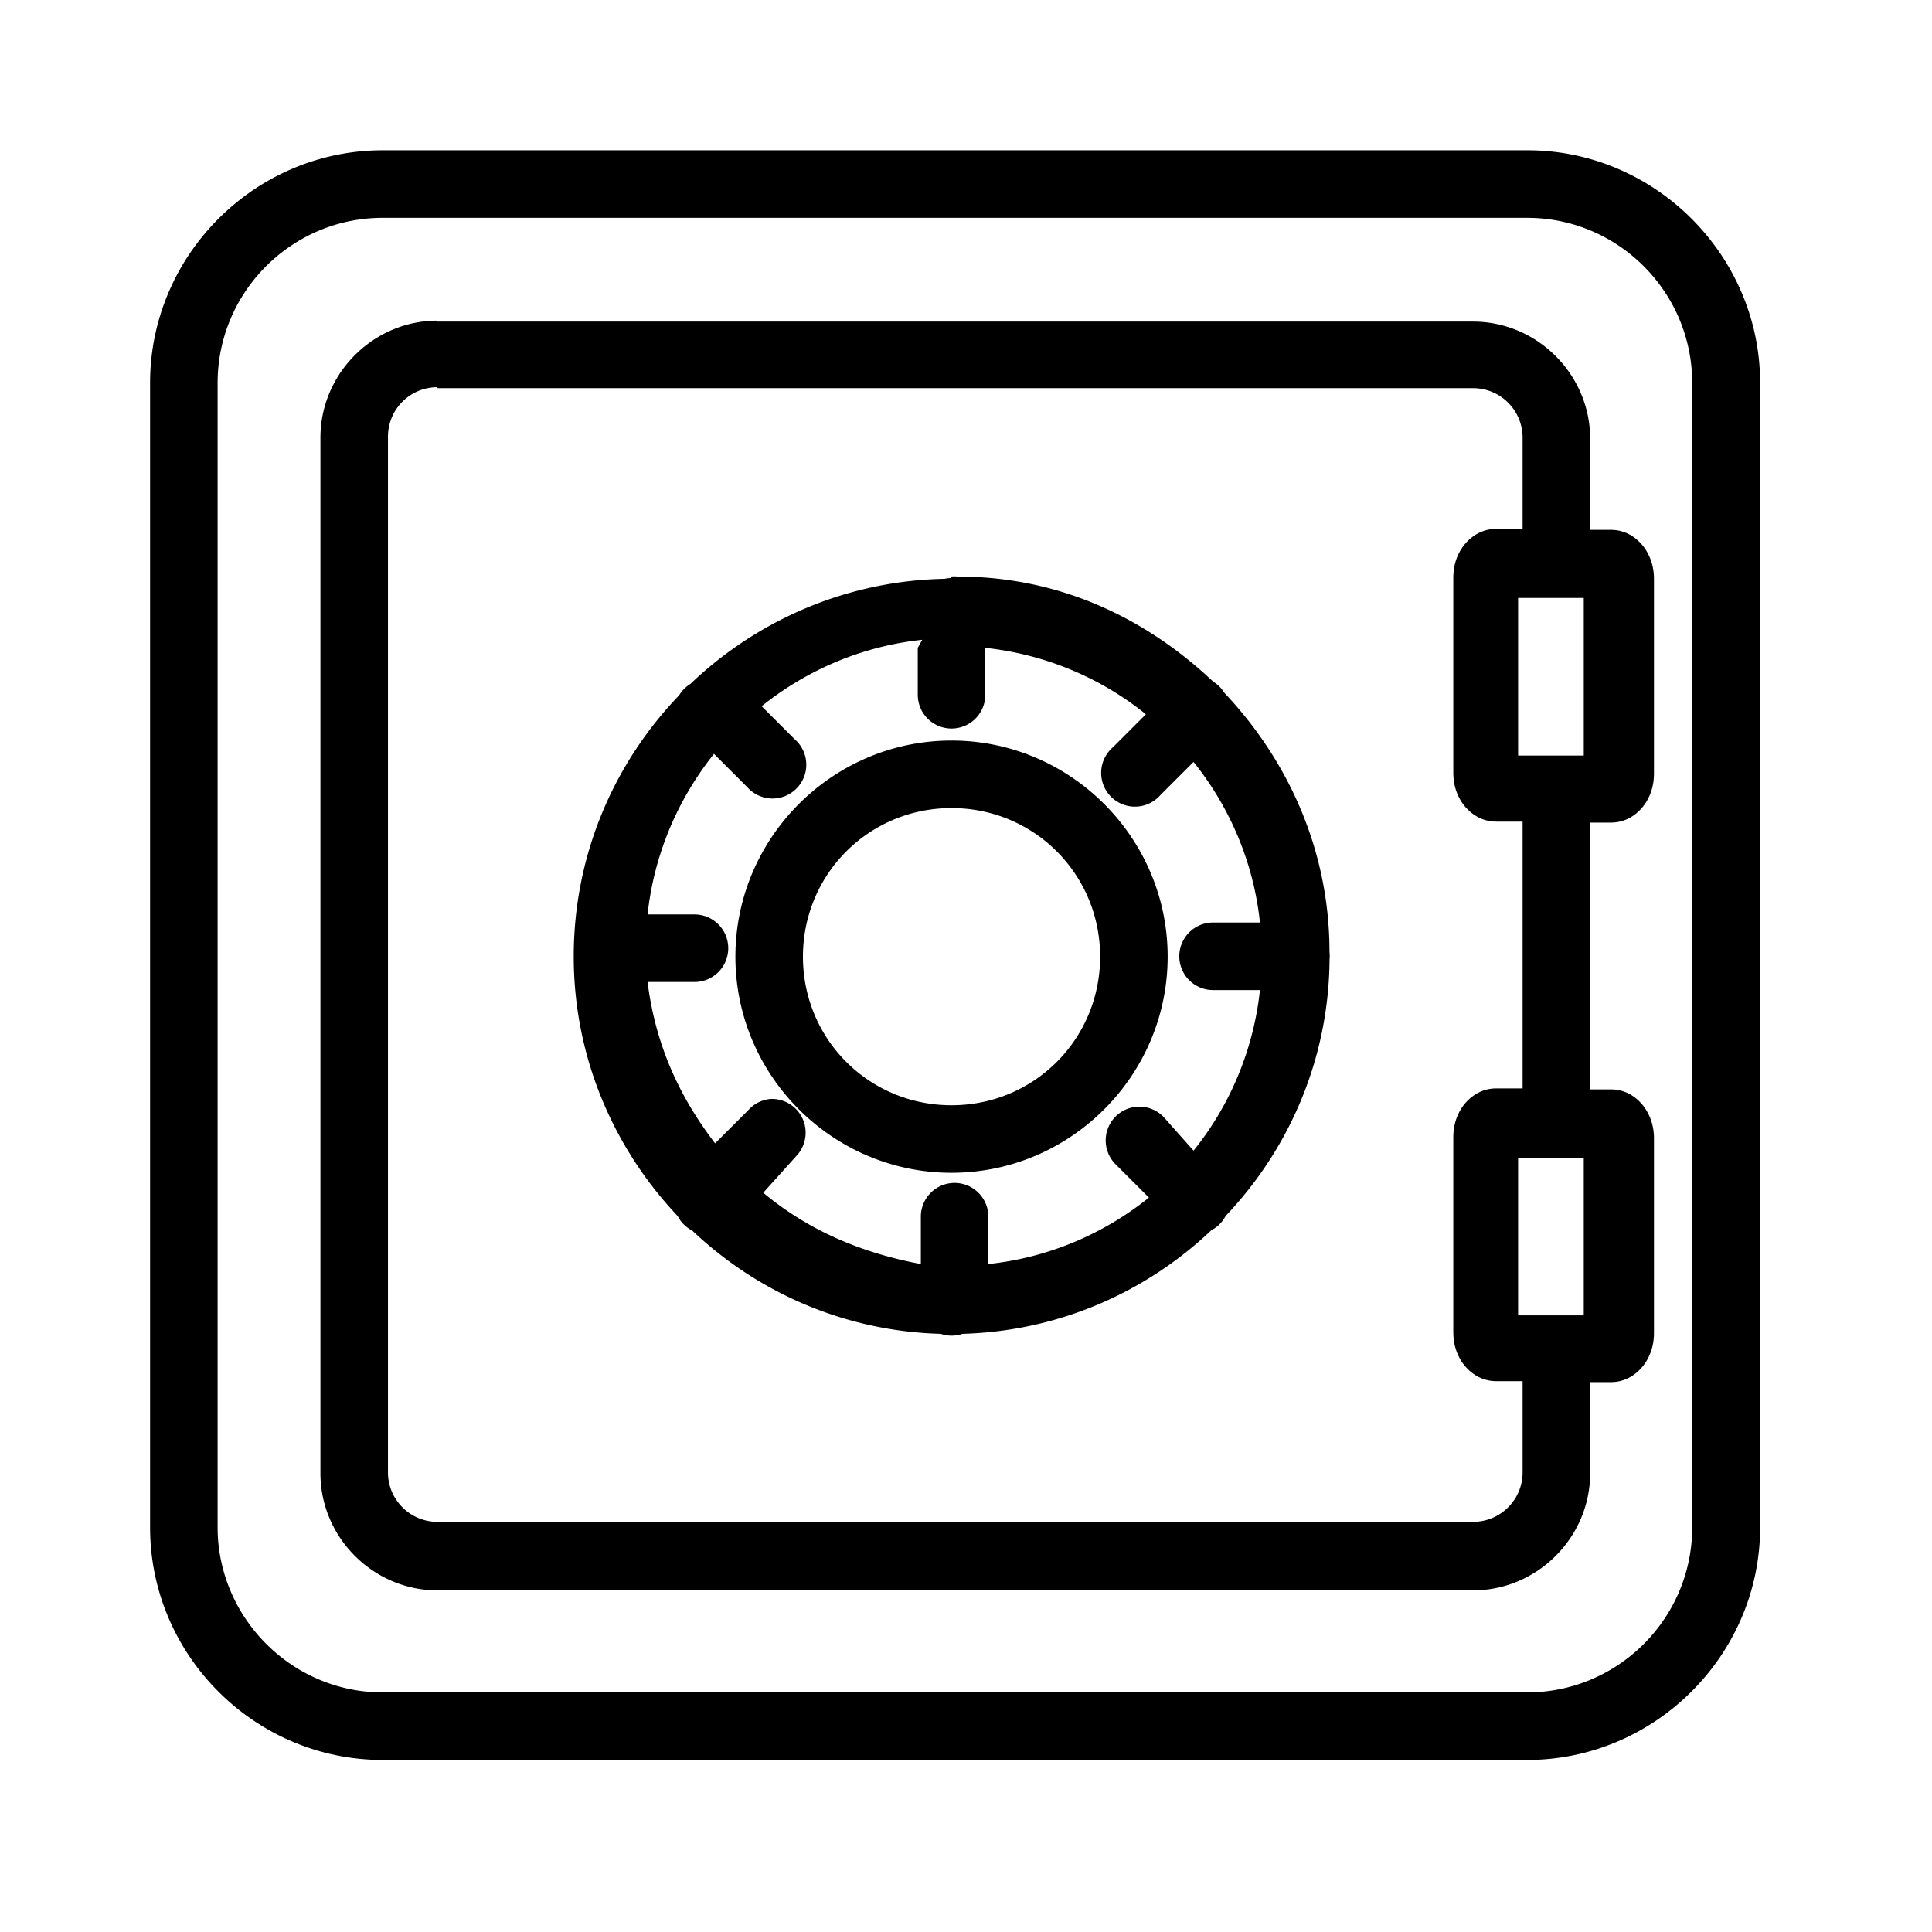 <svg id="svg3938" xmlns:rdf="http://www.w3.org/1999/02/22-rdf-syntax-ns#" xmlns="http://www.w3.org/2000/svg" height="51.5" viewBox="0 0 51.491 51.48" width="51.5" version="1.1" xmlns:cc="http://creativecommons.org/ns#" xmlns:dc="http://purl.org/dc/elements/1.1/">
 <g id="layer1" transform="translate(-263 -315)">
  <path id="path186" style="color-rendering:auto;text-decoration-color:#000000;color:#000000;isolation:auto;mix-blend-mode:normal;shape-rendering:auto;solid-color:#000000;block-progression:tb;text-decoration-line:none;image-rendering:auto;white-space:normal;text-indent:0;text-transform:none;text-decoration-style:solid" transform="translate(267,319)" d="m6.2 0c-3.41 0-6.2 2.8-6.2 6.2v30.5c0 3.41 2.79 6.2 6.2 6.2h30.5c3.41 0 6.21-2.8 6.21-6.2v-30.5c0-3.4-2.8-6.2-6.2-6.2h-30.5zm0 1.8h30.5c2.43 0 4.4 1.98 4.4 4.4v30.5c0 2.43-1.98 4.4-4.4 4.4h-30.5c-2.43 0-4.4-2-4.4-4.4v-30.5c0-2.43 1.98-4.4 4.4-4.4zm1.46 2.74c-1.71 0-3.12 1.41-3.12 3.12v27.6c0 1.71 1.41 3.12 3.12 3.12h27.6c1.71 0 3.12-1.41 3.12-3.12v-2.43h0.555c0.483 0 0.801-0.318 0.947-0.564 0.146-0.247 0.199-0.492 0.199-0.752v-5.17c0-0.26-0.053-0.505-0.199-0.752s-0.464-0.564-0.947-0.564h-0.555v-7.11h0.555c0.483 0 0.801-0.316 0.947-0.562 0.146-0.247 0.199-0.494 0.199-0.754v-5.17c0-0.26-0.053-0.505-0.199-0.752s-0.464-0.564-0.947-0.564h-0.555v-2.43c0-1.71-1.41-3.12-3.12-3.12h-27.6zm0 1.8h27.6c0.729 0 1.32 0.589 1.32 1.32v2.43h-0.703c-0.483 0-0.804 0.319-0.949 0.566-0.146 0.247-0.195 0.491-0.195 0.75v5.17c0 0.259 0.05 0.503 0.195 0.75 0.146 0.247 0.466 0.566 0.949 0.566h0.703v7.11h-0.703c-0.483 0-0.804 0.319-0.949 0.566-0.146 0.247-0.195 0.491-0.195 0.75v5.17c0 0.259 0.05 0.503 0.195 0.75 0.146 0.247 0.466 0.566 0.949 0.566h0.703v2.43c0 0.729-0.589 1.32-1.32 1.32h-27.6c-0.729 0-1.32-0.589-1.32-1.32v-27.6c0-0.73 0.587-1.32 1.32-1.32zm13.7 5.06a0.9 0.9 0 0 0 -0.188 0.021c-2.62 0.052-5 1.11-6.77 2.8a0.9 0.9 0 0 0 -0.301 0.303c-1.74 1.81-2.81 4.26-2.81 6.96 0 2.68 1.06 5.11 2.77 6.92a0.9 0.9 0 0 0 0.391 0.389c1.74 1.65 4.06 2.68 6.62 2.75a0.9 0.9 0 0 0 0.582 0c2.57-0.073 4.89-1.11 6.63-2.76a0.9 0.9 0 0 0 0.381 -0.381c1.7-1.79 2.75-4.19 2.77-6.84a0.9 0.9 0 0 0 -0.002 -0.201c0-2.7-1.1-5.1-2.8-6.9a0.9 0.9 0 0 0 -0.3 -0.3c-1.8-1.7-4.1-2.8-6.8-2.8a0.9 0.9 0 0 0 -0.2 0zm15.1 0.531h1.75v4.2h-1.75v-4.2zm-16 1.33v1.25a0.9 0.9 0 1 0 1.8 0v-1.25c1.61 0.173 3.09 0.808 4.28 1.77l-0.885 0.885a0.9 0.9 0 1 0 1.27 1.27l0.885-0.885c0.962 1.2 1.6 2.67 1.77 4.28h-1.25a0.9 0.9 0 1 0 0 1.8h1.25c-0.174 1.61-0.81 3.09-1.77 4.28l-0.8-0.9a0.9 0.9 0 0 0 -0.645 -0.273 0.9 0.9 0 0 0 -0.629 1.54l0.885 0.885c-1.2 0.962-2.67 1.6-4.28 1.77v-1.25a0.9 0.9 0 0 0 -0.912 -0.912 0.9 0.9 0 0 0 -0.887 0.912v1.25c-1.6-0.3-3-0.9-4.2-1.9l0.9-1a0.9 0.9 0 0 0 -0.7 -1.5 0.9 0.9 0 0 0 -0.6 0.3l-0.883 0.883c-1-1.3-1.6-2.7-1.8-4.3h1.25a0.9 0.9 0 0 0 0 -1.8h-1.25c0.174-1.61 0.812-3.08 1.77-4.28l0.883 0.883a0.9 0.9 0 1 0 1.27 -1.27l-0.883-0.883c1.2-0.962 2.67-1.6 4.28-1.77zm0.9 2.47c-3.17 0-5.76 2.59-5.76 5.76s2.59 5.76 5.76 5.76 5.76-2.59 5.76-5.76-2.59-5.76-5.76-5.76zm0 1.8c2.2 0 3.96 1.76 3.96 3.96s-1.76 3.96-3.96 3.96-3.96-1.76-3.96-3.96 1.76-3.96 3.96-3.96zm15.1 9.32h1.75v4.2h-1.75v-4.2z"/>
 </g>
</svg>
